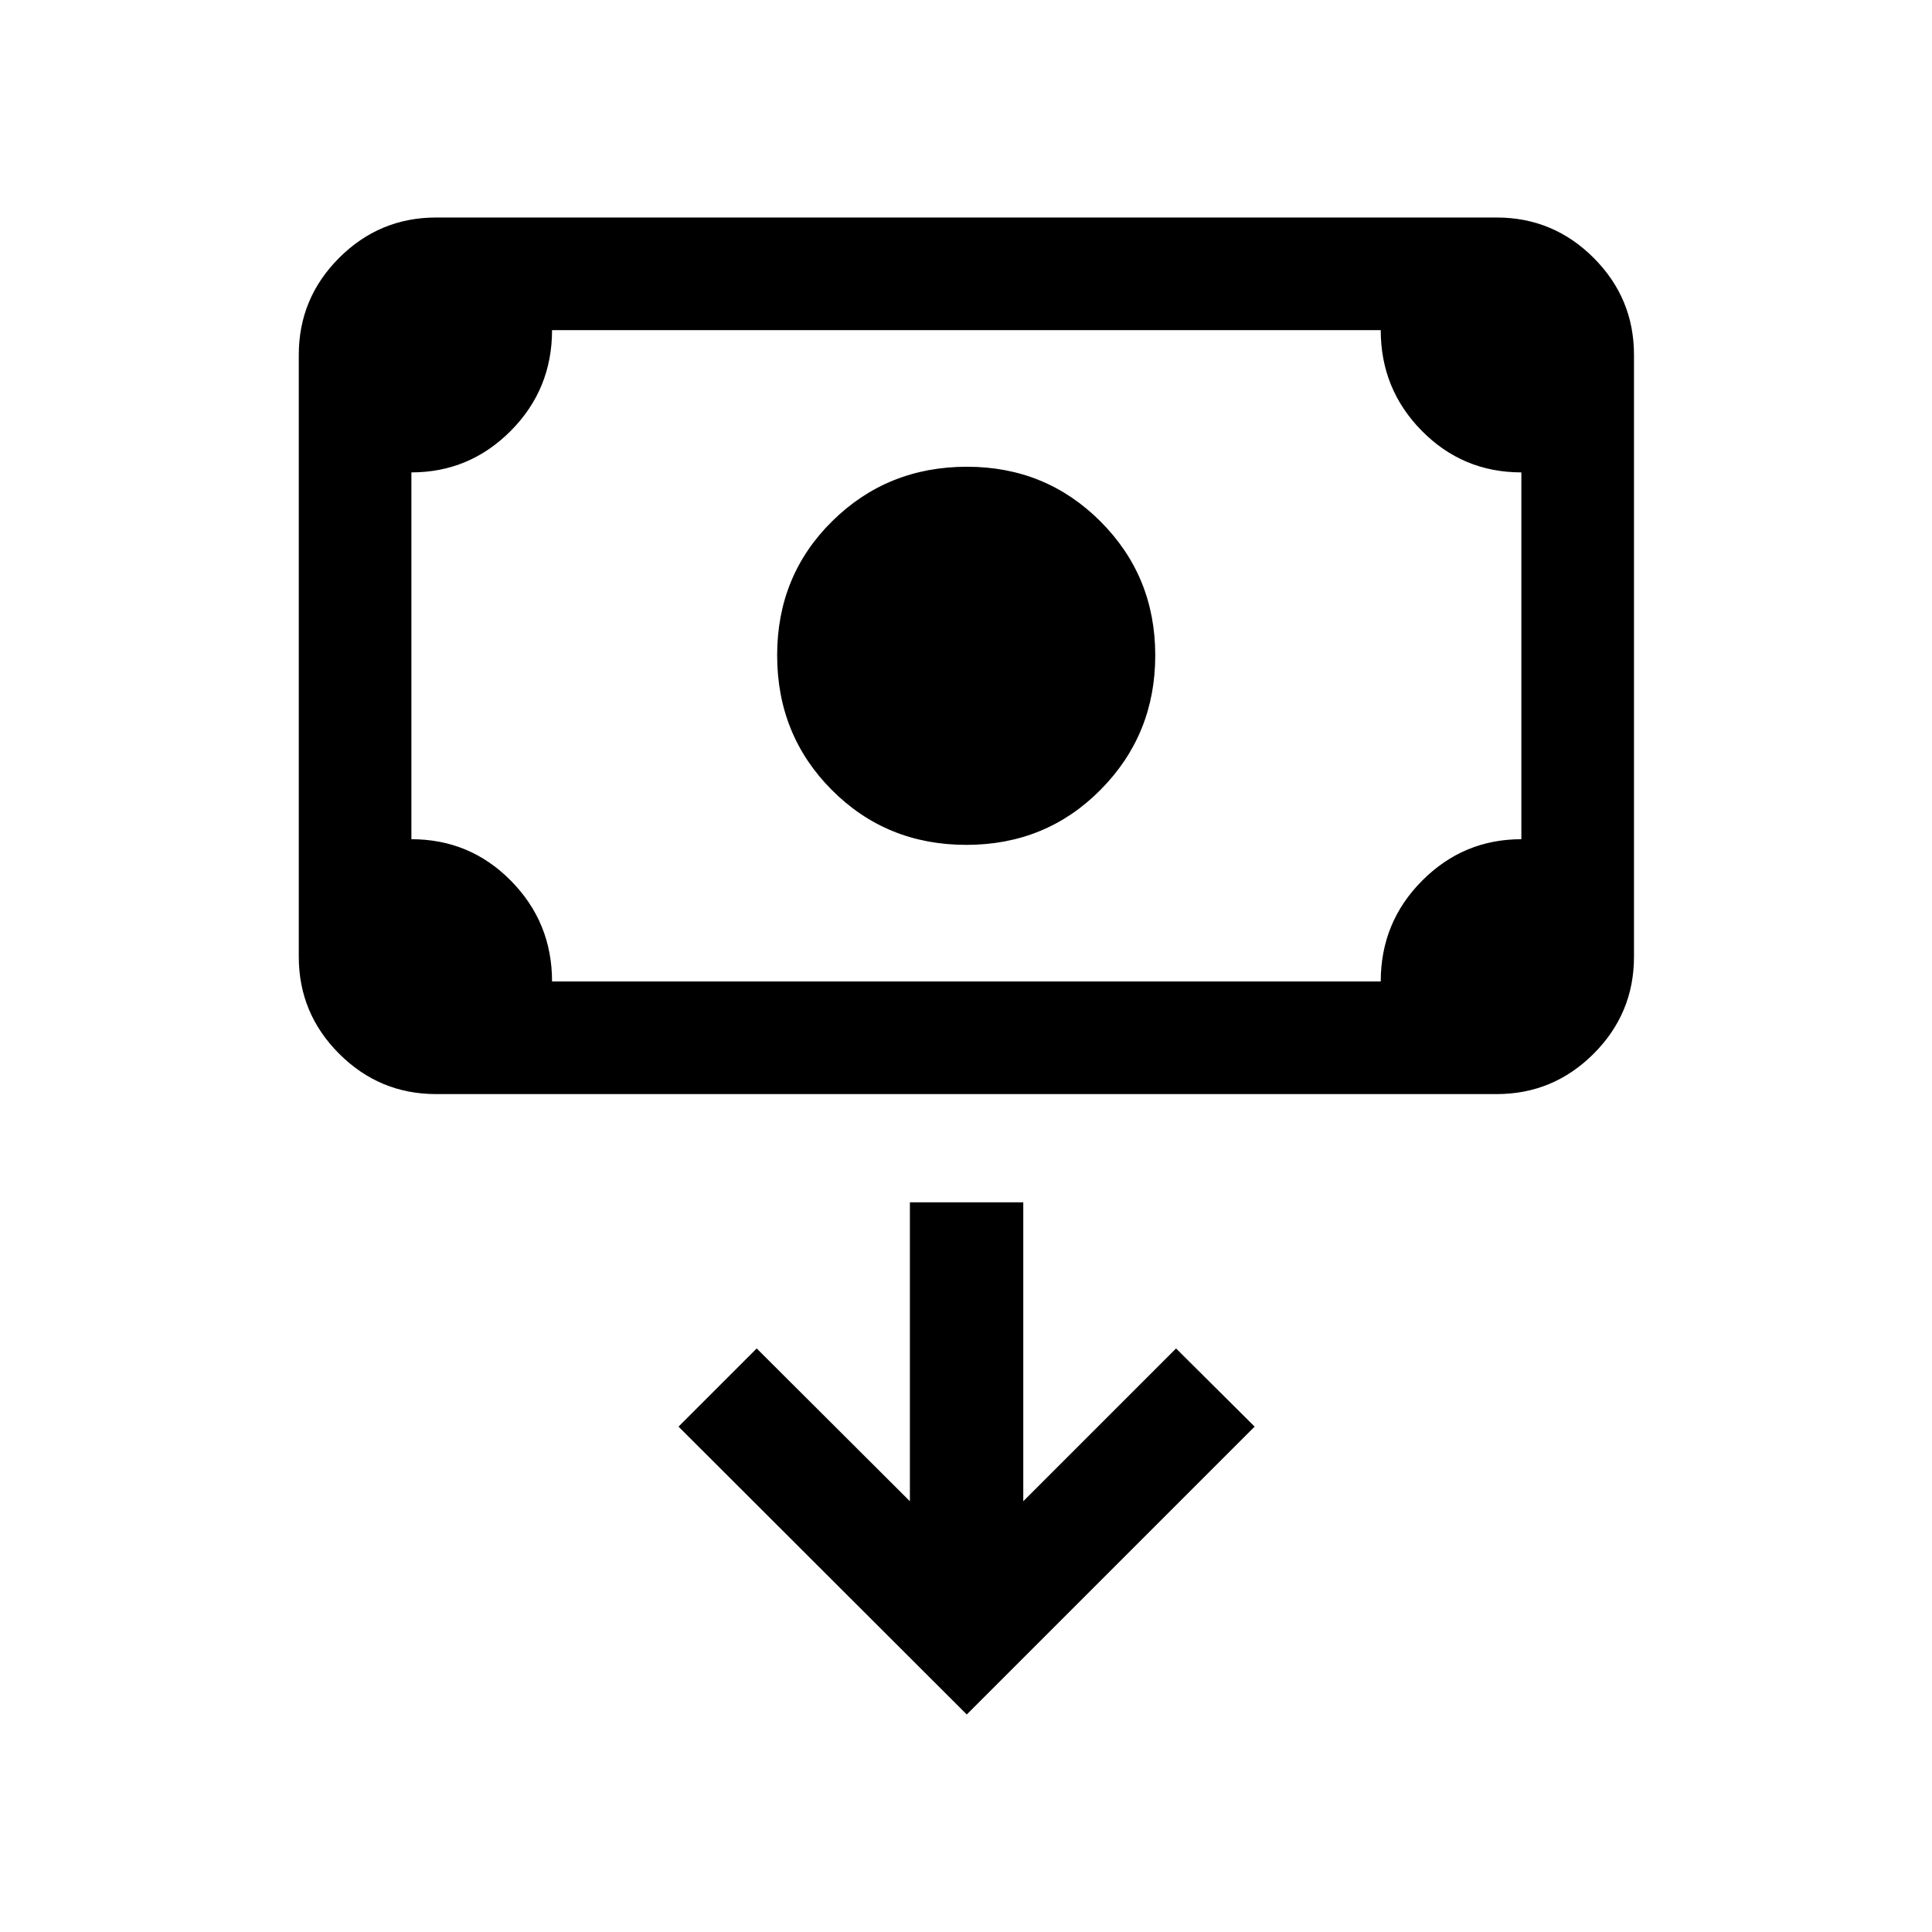 <svg xmlns="http://www.w3.org/2000/svg" height="24" viewBox="0 -960 960 960" width="24"><path d="M480.15-540.19q-39.65 0-66.82-27.27-27.17-27.27-27.17-66.92 0-39.66 27.39-66.68 27.39-27.02 66.96-27.02 39.16 0 66.34 27.21 27.19 27.21 27.19 66.52 0 39.31-27.12 66.73-27.11 27.43-66.77 27.43ZM216.73-416.35q-28.16 0-48.21-20.05-20.06-20.05-20.06-48.22v-299.03q0-28.16 20.06-48.22 20.05-20.05 48.21-20.05h526.92q28.16 0 48.22 20.05 20.05 20.06 20.05 48.22v299.03q0 28.17-20.05 48.22-20.06 20.05-48.22 20.05H216.73Zm57.58-55.96h411.77q0-29.42 20.53-50.05Q727.13-543 755.96-543v-182.27q-29.11 0-49.5-20.68-20.38-20.68-20.38-50.01H274.31q0 29.42-20.53 50.06-20.53 20.63-49.36 20.63V-543q29.12 0 49.5 20.68 20.39 20.69 20.39 50.01Zm-69.89 0v-323.65 323.65Zm275.96 364.23 143.04-143.04-39.04-38.84-75.92 75.92v-148.54h-56.34v148.54L376-289.96l-38.85 38.84 143.23 143.04Z"/></svg>